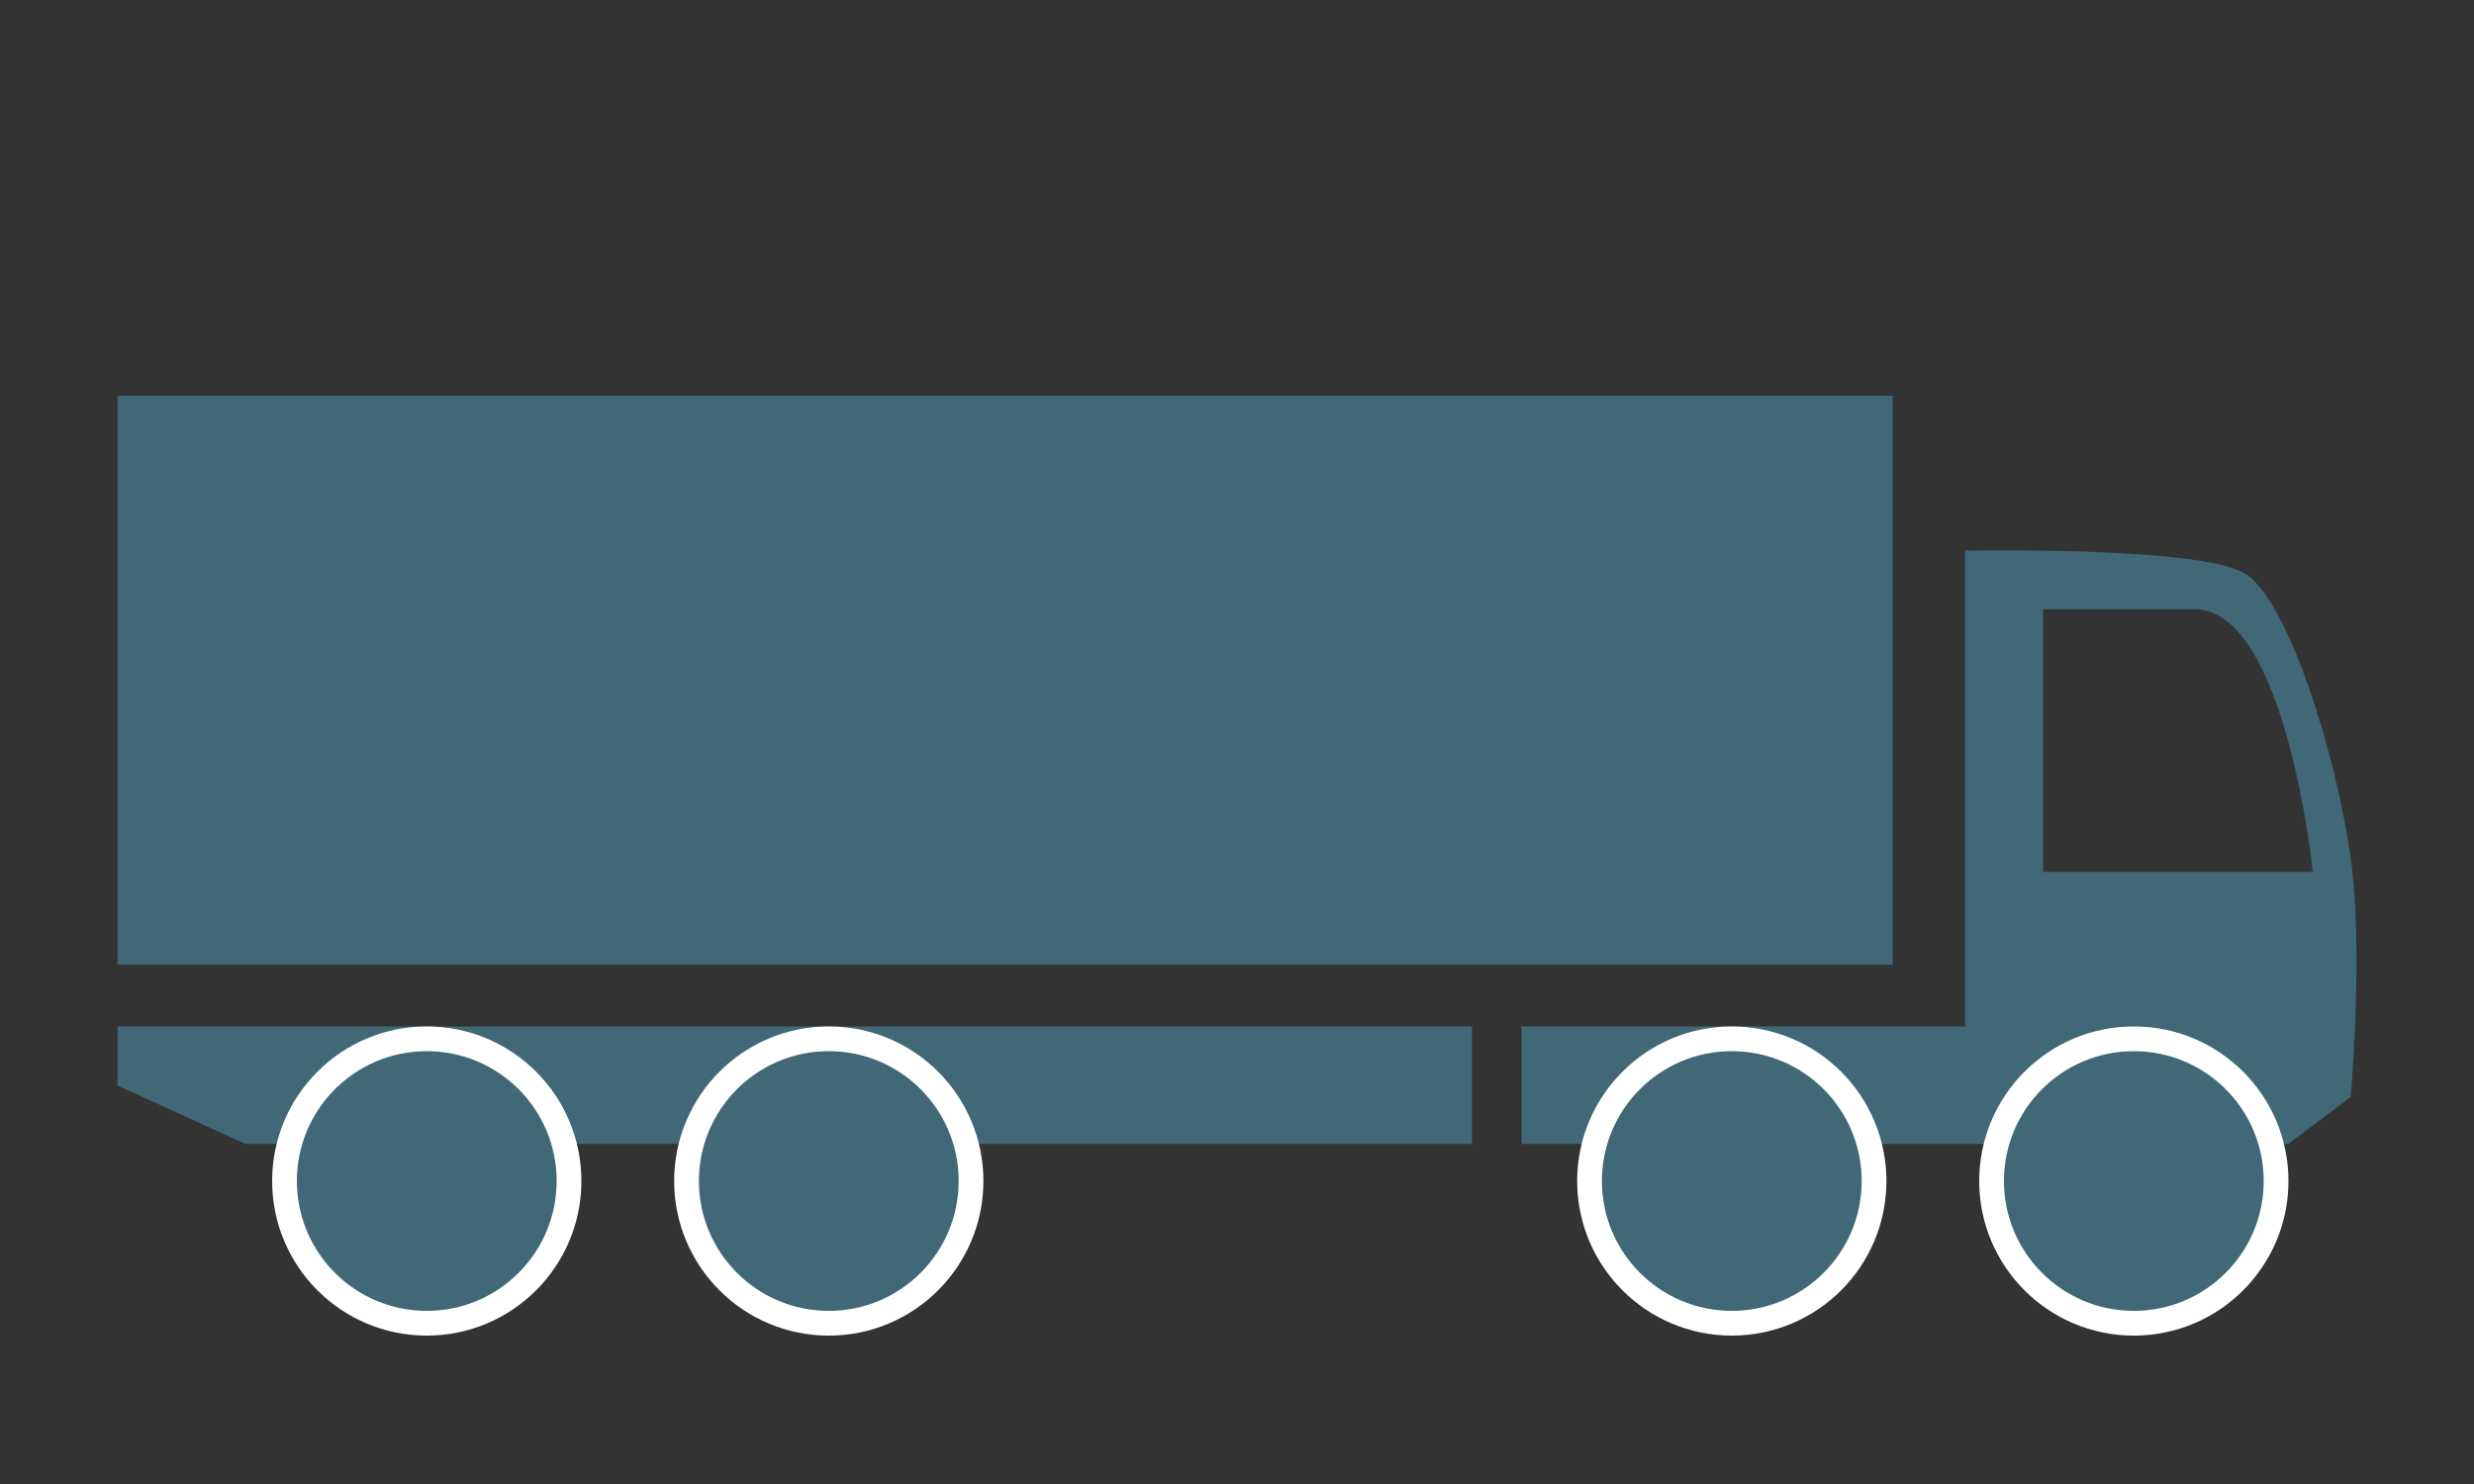 <svg width="400" height="240" viewBox="0 0 400 240" fill="none" xmlns="http://www.w3.org/2000/svg">
<rect x="0" y="0" width="400" height="240" fill="#333333" stroke="none"/>
<rect x="19" y="64" width="287" height="92" fill="#406877"/>
<path fill-rule="evenodd" clip-rule="evenodd" d="M238 166H19V175.556L39.666 185H238V166Z" fill="#406877"/>
<path fill-rule="evenodd" clip-rule="evenodd" d="M317.715 89.047C317.715 89.047 356.275 88.289 363.122 92.84C369.97 97.391 377.614 121.451 380.06 138.73C382.175 153.673 380.06 177.415 380.06 177.415L369.97 185H246V166H317.715V89.047ZM373.934 141.006C373.934 141.006 369.609 98.529 354.834 98.529H330.328V141.006H373.934Z" fill="#406877"/>
<circle cx="345" cy="191" r="23" fill="#406877" stroke="white" stroke-width="4"/>
<circle cx="69" cy="191" r="23" fill="#406877" stroke="white" stroke-width="4"/>
<circle cx="134" cy="191" r="23" fill="#406877" stroke="white" stroke-width="4"/>
<circle cx="280" cy="191" r="23" fill="#406877" stroke="white" stroke-width="4"/>
</svg>
